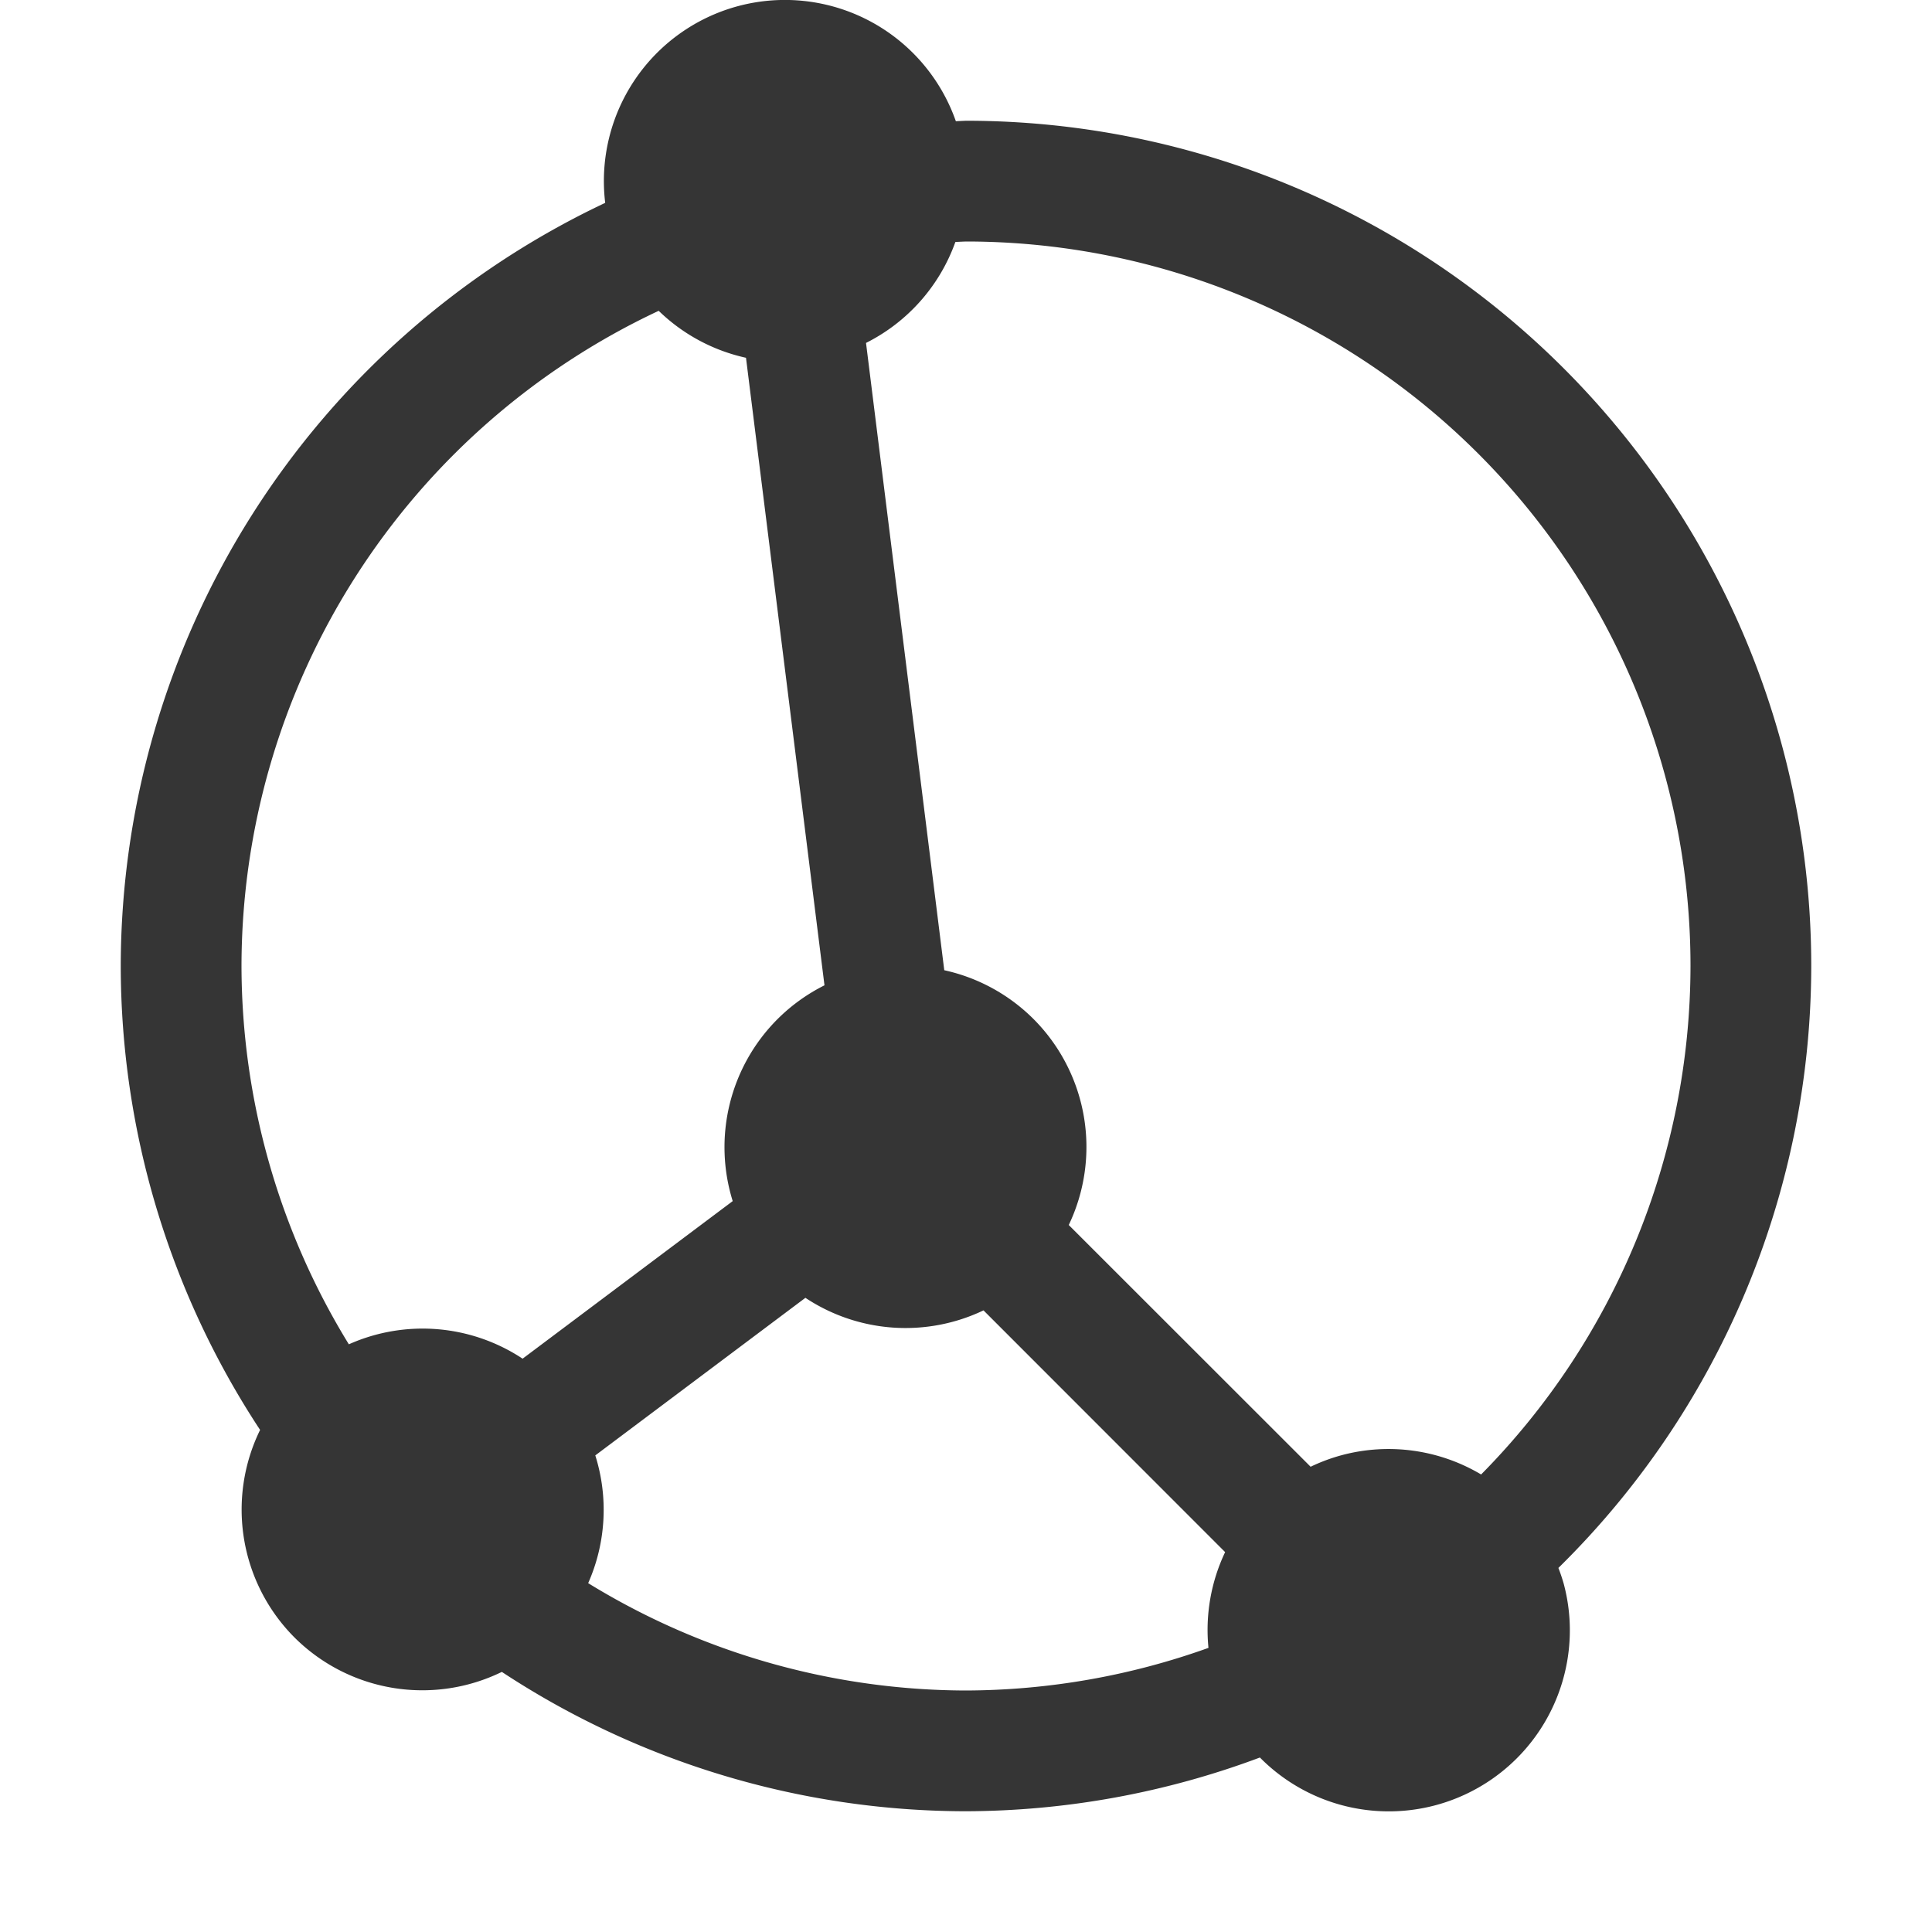 <svg viewBox="0 0 16 16" xmlns="http://www.w3.org/2000/svg">
 <path style="fill:#353535;opacity:1;fill-opacity:1;stroke:none;fill-rule:nonzero" d="M 15 8 A 7 7 0 0 0 8 1 7 7 0 0 0 7.916 1.004 1.5 1.5 0 0 0 6.111 0.051 1.5 1.5 0 0 0 5.012 1.68 7 7 0 0 0 1 8 7 7 0 0 0 2.154 11.842 a 1.5 1.5 0 0 0 0.285 1.719 1.5 1.5 0 0 0 1.717 0.285 7 7 0 0 0 3.844 1.154 7 7 0 0 0 2.434 -0.445 1.5 1.5 0 0 0 1.455 0.395 1.5 1.5 0 0 0 1.109 -1.541 1.5 1.5 0 0 0 -0.049 -0.297 1.5 1.5 0 0 0 -0.043 -0.127 7 7 0 0 0 2.094 -4.984 z m -1 0 a 6 6 0 0 1 -1.734 4.211 1.5 1.5 0 0 0 -1.154 -0.16 1.5 1.5 0 0 0 -0.258 0.096 L 8.851 10.145 A 1.5 1.5 0 0 0 8.56 8.44 1.5 1.5 0 0 0 7.82 8.035 L 7.172 2.84 A 1.5 1.5 0 0 0 7.912 2.004 6 6 0 0 1 8 2 6 6 0 0 1 14 8 z M 10.146 12.854 A 1.5 1.5 0 0 0 10.008 13.647 6 6 0 0 1 8 14 6 6 0 0 1 4.871 13.111 1.5 1.5 0 0 0 4.93 12.053 l 1.74 -1.305 a 1.5 1.5 0 0 0 1.475 0.104 z M 6.828 8.16 A 1.5 1.5 0 0 0 6.439 8.44 1.5 1.5 0 0 0 6.068 9.947 L 4.328 11.252 A 1.5 1.5 0 0 0 2.889 11.133 6 6 0 0 1 2 8 6 6 0 0 1 5.455 2.574 1.5 1.5 0 0 0 6.178 2.963 z"/>
</svg>
